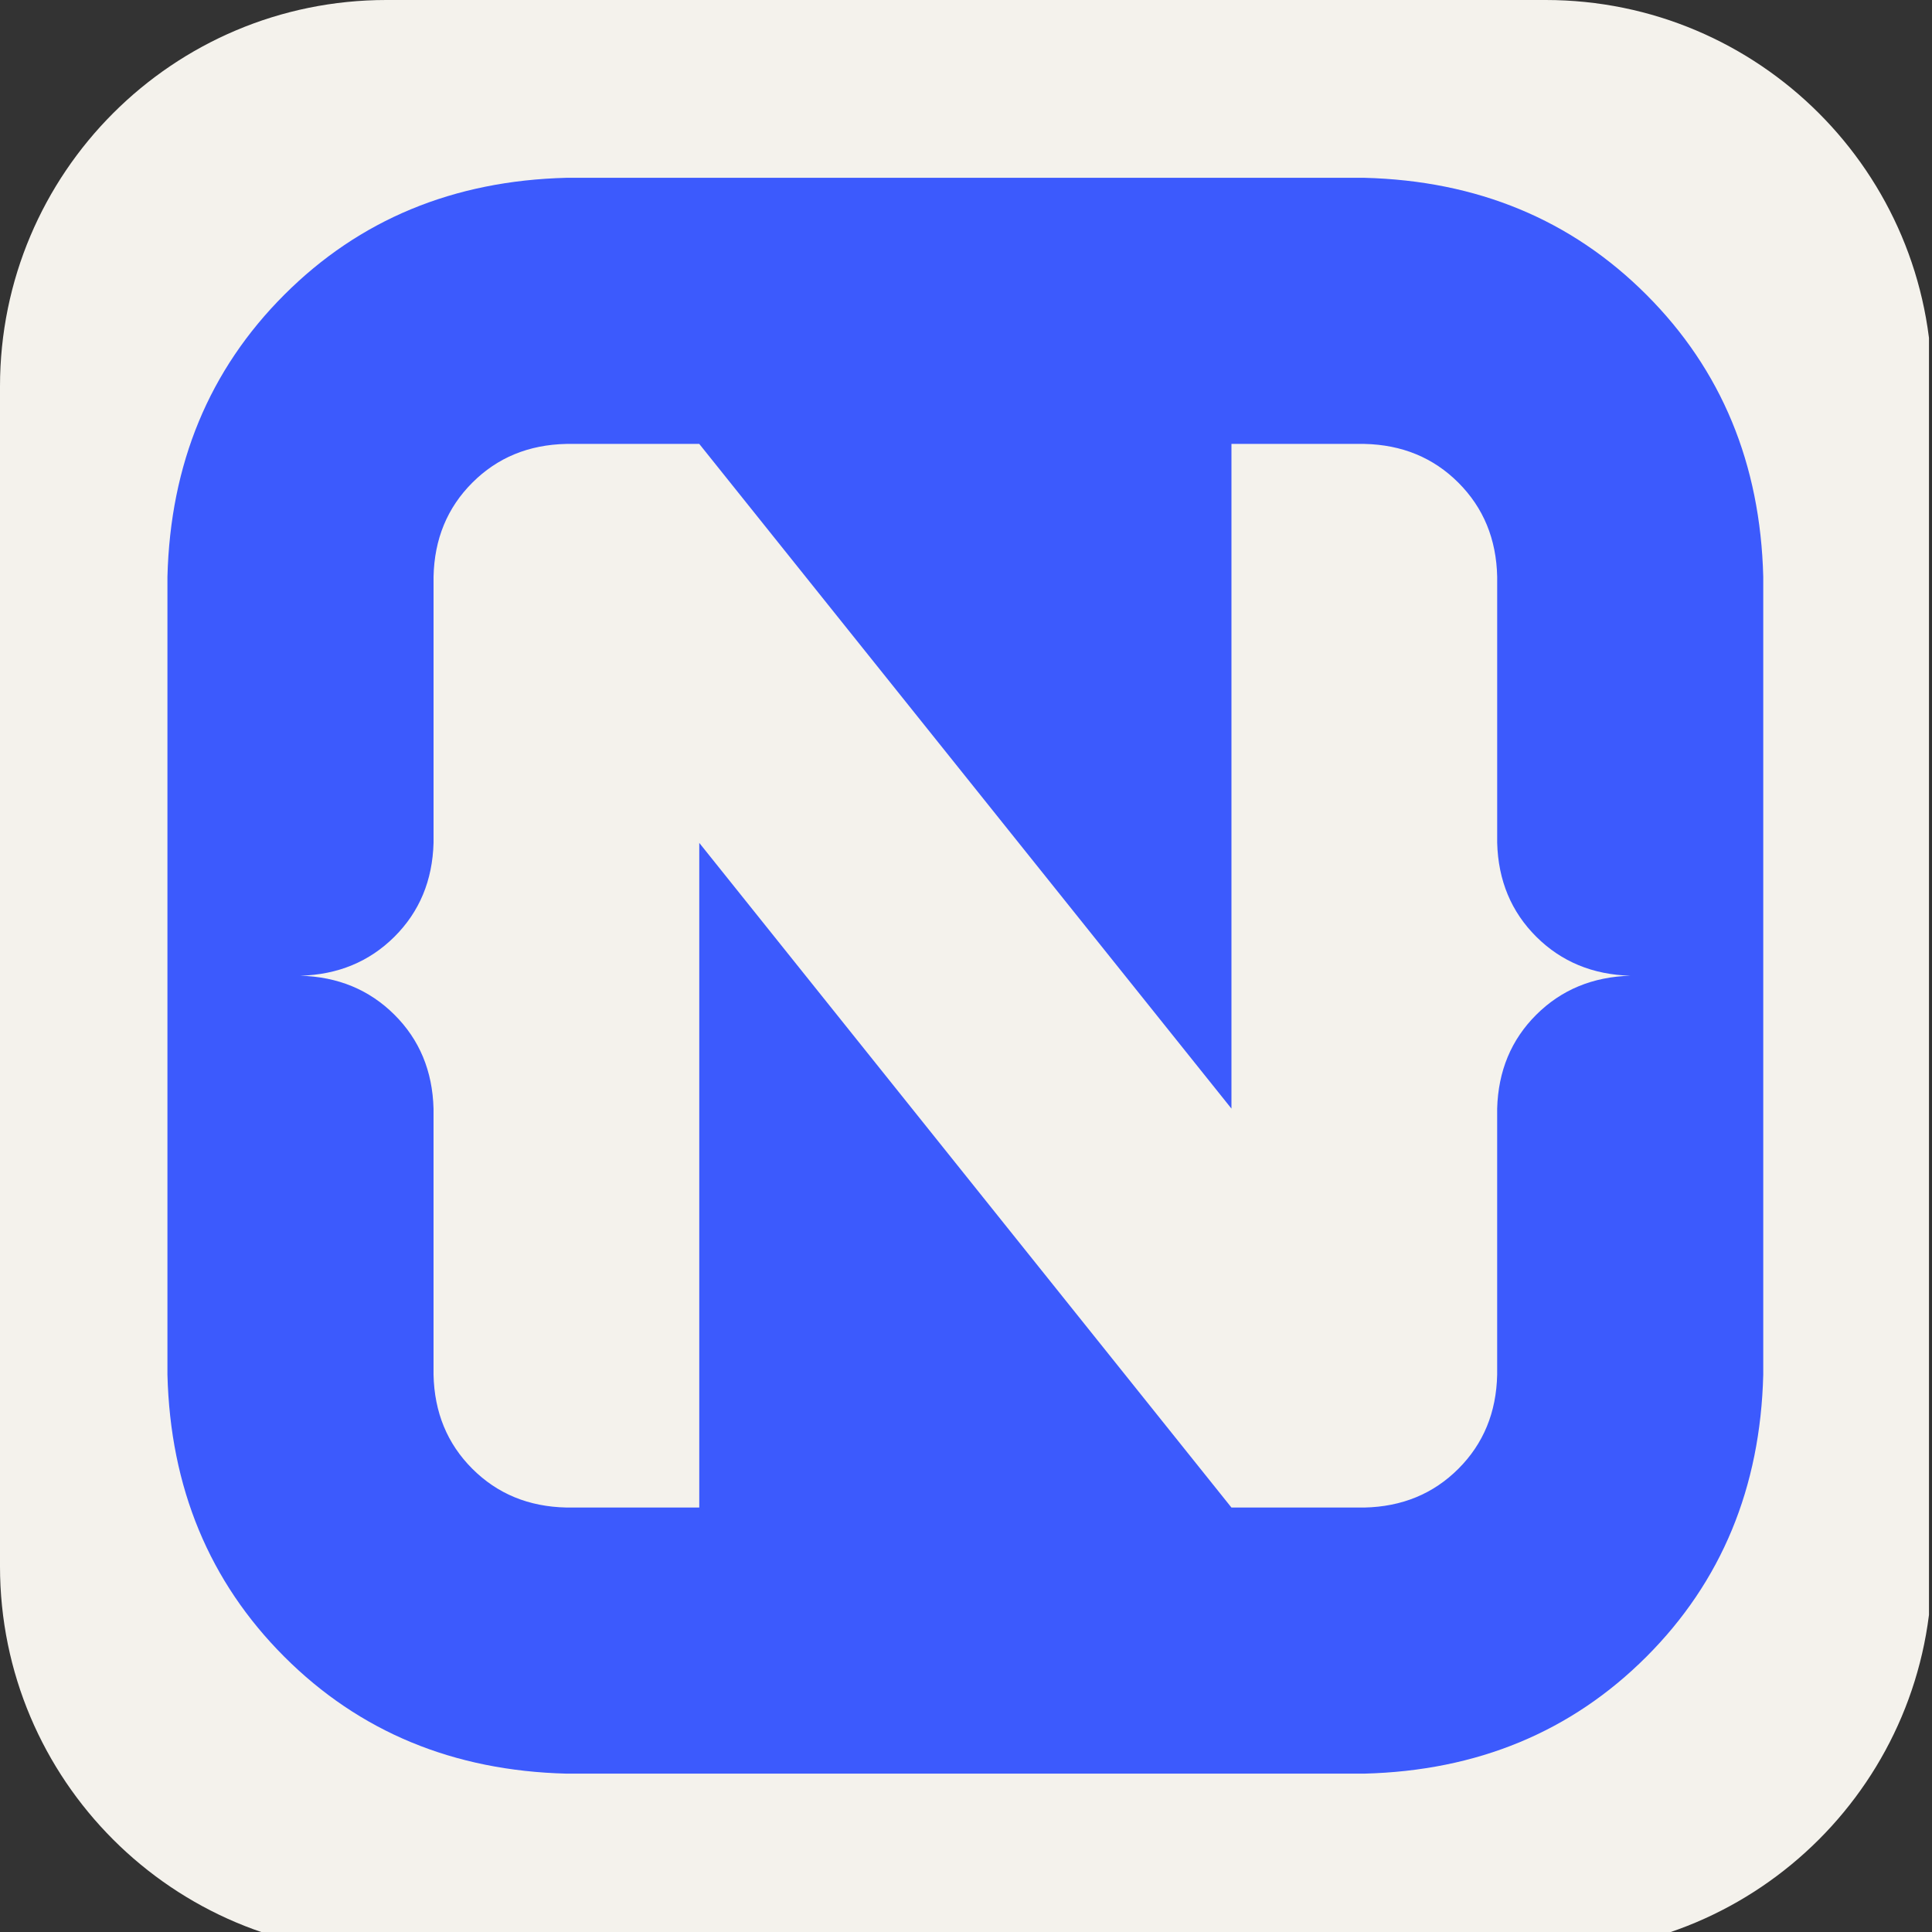 <svg xmlns="http://www.w3.org/2000/svg" xmlns:xlink="http://www.w3.org/1999/xlink" width="256" zoomAndPan="magnify" viewBox="0 0 375 375" height="256" preserveAspectRatio="xMidYMid meet" version="1.0">
<rect x="0" y="0" width="375" height="375" fill="#333333" stroke="none"/>
<defs>
<clipPath id="7be46354c1">
<path d="M 75 0 L 300 0 C 341.422 0 375 33.578 375 75 L 375 304.027 C 375 345.445 341.422 379.027 300 379.027 L 75 379.027 C 33.578 379.027 0 345.445 0 304.027 L 0 75 C 0 33.578 33.578 0 75 0 " clip-rule="nonzero"/>
</clipPath>
<clipPath id="f0d7c81d95">
<path d="M 32.5 34.512 L 342.25 34.512 L 342.25 344.262 L 32.5 344.262 Z M 32.5 34.512 " clip-rule="nonzero"/>
</clipPath>
</defs>
<g clip-path="url(#7be46354c1)">
<path fill="#f4f2ec" d="M 0 0 L 374.414 0 L 374.414 379.688 L 0 379.688 Z M 0 0 " fill-opacity="1" fill-rule="nonzero"/>
</g>
<g clip-path="url(#f0d7c81d95)">
<path fill="#3c5afd" d="M 319.562 57.203 C 334.129 71.77 341.691 90.02 342.246 111.949 L 342.246 266.824 C 341.691 288.75 334.129 307.004 319.562 321.574 C 304.992 336.141 286.738 343.703 264.809 344.262 L 109.938 344.262 C 88.004 343.703 69.758 336.141 55.188 321.574 C 40.621 307.004 33.055 288.75 32.5 266.828 L 32.5 111.949 C 33.055 90.02 40.621 71.77 55.188 57.203 C 69.758 42.633 88.004 35.07 109.938 34.512 L 264.809 34.512 C 286.738 35.07 304.992 42.633 319.562 57.203 Z M 298.199 181.828 C 293.332 176.984 290.801 170.91 290.602 163.598 L 290.602 111.949 C 290.445 104.641 287.938 98.555 283.074 93.691 C 278.211 88.824 272.117 86.32 264.809 86.164 L 239.023 86.164 L 239.023 215.18 L 135.727 86.164 L 109.938 86.164 C 102.625 86.316 96.539 88.82 91.676 93.691 C 86.809 98.555 84.305 104.641 84.152 111.949 L 84.152 163.598 C 83.949 170.91 81.418 176.984 76.551 181.828 C 71.688 186.664 65.602 189.184 58.293 189.387 C 65.602 189.59 71.688 192.113 76.551 196.949 C 81.418 201.789 83.949 207.867 84.148 215.176 L 84.148 266.824 C 84.305 274.129 86.809 280.223 91.676 285.086 C 96.539 289.949 102.625 292.457 109.934 292.609 L 135.727 292.609 L 135.727 163.602 L 239.023 292.613 L 264.809 292.613 C 272.117 292.461 278.211 289.949 283.074 285.086 C 287.938 280.223 290.445 274.133 290.598 266.828 L 290.598 215.18 C 290.801 207.867 293.332 201.793 298.199 196.949 C 303.062 192.113 309.148 189.594 316.457 189.387 C 309.148 189.184 303.062 186.664 298.199 181.828 Z M 298.199 181.828 " fill-opacity="1" fill-rule="nonzero"/>
</g>
</svg>